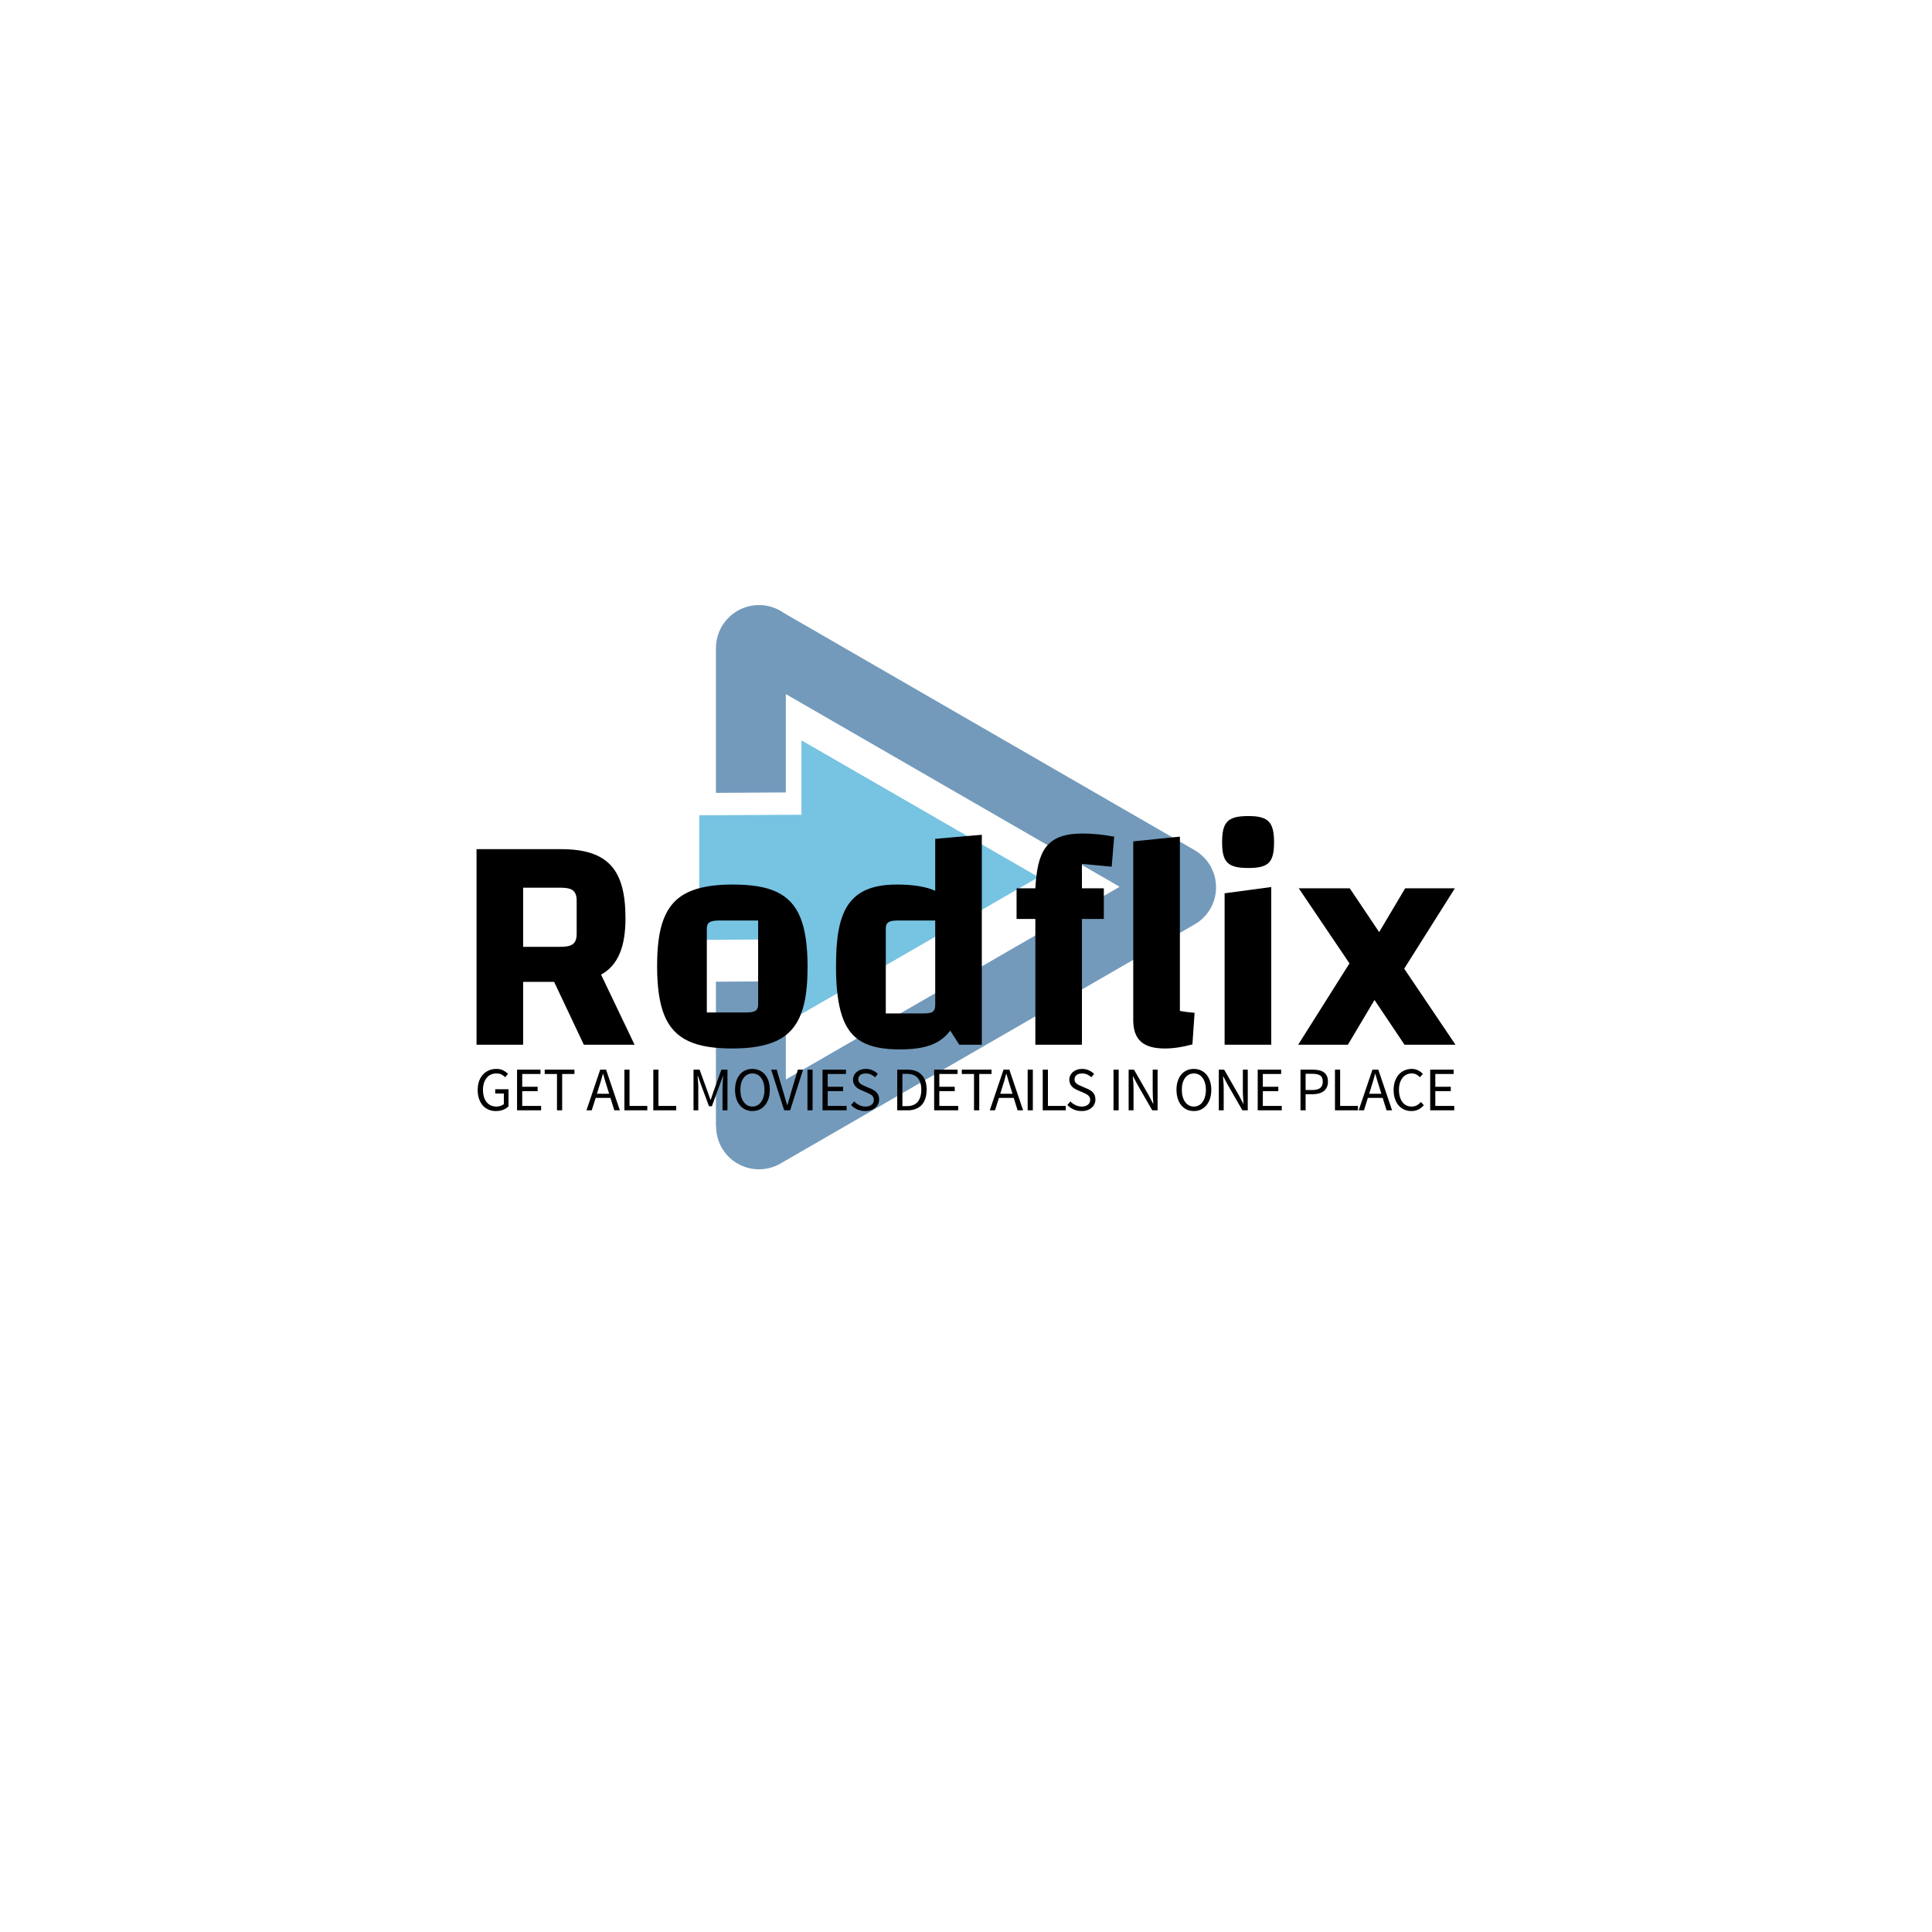 <?xml version="1.0" encoding="UTF-8" standalone="no" ?>
<!DOCTYPE svg PUBLIC "-//W3C//DTD SVG 1.1//EN" "http://www.w3.org/Graphics/SVG/1.1/DTD/svg11.dtd">
<svg xmlns="http://www.w3.org/2000/svg" xmlns:xlink="http://www.w3.org/1999/xlink" version="1.1" width="1080" height="1080" viewBox="0 0 1080 1080" xml:space="preserve">
<desc>Created with Fabric.js 5.2.4</desc>
<defs>
</defs>
<g transform="matrix(1 0 0 1 540 540)" id="6a661895-2f16-4703-9c95-429256f8f6da"  >
<rect style="stroke: none; stroke-width: 1; stroke-dasharray: none; stroke-linecap: butt; stroke-dashoffset: 0; stroke-linejoin: miter; stroke-miterlimit: 4; fill: rgb(255,255,255); fill-rule: nonzero; opacity: 1; visibility: hidden;" vector-effect="non-scaling-stroke"  x="-540" y="-540" rx="0" ry="0" width="1080" height="1080" />
</g>
<g transform="matrix(1 0 0 1 540 540)" id="3b1e33ee-351c-472f-a8d7-b481257019ec"  >
</g>
<g transform="matrix(3.18 0 0 3.18 540 540)"  >
<rect style="stroke: none; stroke-width: 2; stroke-dasharray: none; stroke-linecap: butt; stroke-dashoffset: 0; stroke-linejoin: miter; stroke-miterlimit: 4; fill: rgb(0,0,0); fill-opacity: 0; fill-rule: nonzero; opacity: 0.55;" vector-effect="non-scaling-stroke"  x="-56.25" y="-63.46" rx="0" ry="0" width="112.5" height="126.921" />
</g>
<g transform="matrix(3.18 0 0 3.18 540 495.96)" id="图层_1"  >
<path style="stroke: none; stroke-width: 1; stroke-dasharray: none; stroke-linecap: butt; stroke-dashoffset: 0; stroke-linejoin: miter; stroke-miterlimit: 4; fill: rgb(0,72,131); fill-rule: evenodd; opacity: 0.55;" vector-effect="non-scaling-stroke"  transform=" translate(-44.88, -50.41)" d="M 85.06 56.95 L 12.24 99 C 8.63 101.07 4.02 99.83 1.95 96.22 C 1.27 95.03 0.95 93.74 0.95 92.46 L 0.92 92.46 L 0.92 67.02 L 13.21 66.95 L 13.21 84.21 L 71.89 50.33 L 13.21 16.46 L 13.21 33.75 L 0.92 33.82 L 0.92 8.38 C 0.92 4.2 4.31 0.81 8.49 0.81 C 10.12 0.81 11.64 1.33 12.87 2.21 L 85.06 43.89 C 88.67 45.96 89.91 50.57 87.84 54.18 C 87.15 55.37 86.18 56.31 85.06 56.95 z" stroke-linecap="round" />
</g>
<g transform="matrix(3.18 0 0 3.18 485.71 490.34)" id="图层_1"  >
<polygon style="stroke: none; stroke-width: 1; stroke-dasharray: none; stroke-linecap: butt; stroke-dashoffset: 0; stroke-linejoin: miter; stroke-miterlimit: 4; fill: rgb(6,145,202); fill-rule: evenodd; opacity: 0.55;" vector-effect="non-scaling-stroke"  points="-29.82,11.02 -11.85,10.92 -11.85,24.05 29.82,-0.01 -11.85,-24.05 -11.85,-10.97 -29.82,-10.88 " />
</g>
<g transform="matrix(3.18 0 0 3.18 540 521.4)"  >
<path style="stroke: none; stroke-width: 1; stroke-dasharray: none; stroke-linecap: butt; stroke-dashoffset: 0; stroke-linejoin: miter; stroke-miterlimit: 4; fill: rgb(0,0,0); fill-rule: nonzero; opacity: 1;" vector-effect="non-scaling-stroke"  transform=" translate(-89.89, 19.69)" d="M 30.03 -22.22 C 30.03 -30.66 27.09 -34.38 18.7 -34.38 L 3.85 -34.38 L 3.85 0 L 12.04 0 L 12.04 -11.05 L 17.49 -11.05 L 22.71 0 L 31.63 0 L 25.74 -12.32 C 28.8 -14 30.03 -17.36 30.03 -22.22 Z M 21.45 -25.3 L 21.45 -19.52 C 21.45 -17.61 20.51 -17.21 18.48 -17.21 L 12.04 -17.21 L 12.04 -27.61 L 18.48 -27.61 C 20.51 -27.61 21.45 -27.21 21.45 -25.3 Z M 35.59 -13.75 C 35.59 -10.12 36.01 -7.27 36.85 -5.2 C 38.63 -0.82 42.49 0.66 48.84 0.66 C 52.14 0.66 54.74 0.2 56.65 -0.71 C 60.86 -2.74 62.04 -7.14 62.04 -13.75 C 62.04 -17.42 61.62 -20.29 60.77 -22.36 C 58.99 -26.74 55.19 -28.16 48.84 -28.16 C 45.5 -28.16 42.88 -27.7 40.98 -26.79 C 36.76 -24.76 35.59 -20.36 35.59 -13.75 Z M 46.75 -21.84 L 53.35 -21.84 L 53.35 -7.09 C 53.35 -5.78 52.5 -5.67 50.98 -5.67 L 44.33 -5.67 L 44.33 -20.41 C 44.33 -21.72 45.24 -21.84 46.75 -21.84 Z M 67.04 -13.75 C 67.04 -10.01 67.4 -7.09 68.12 -5 C 69.56 -0.77 72.57 0.82 78.26 0.82 C 82.57 0.82 85.3 -0.05 87.12 -2.48 L 88.71 0 L 92.67 0 L 92.67 -36.91 L 84.48 -36.19 L 84.48 -27.06 C 82.87 -27.79 80.61 -28.16 77.71 -28.16 C 68.82 -28.16 67.04 -22.93 67.04 -13.75 Z M 82.17 -5.5 L 75.79 -5.5 L 75.79 -20.41 C 75.79 -21.72 76.64 -21.84 78.16 -21.84 L 84.48 -21.84 L 84.48 -6.99 C 84.48 -5.61 83.73 -5.5 82.17 -5.5 Z M 98.78 0 Z M 102.08 -27.5 L 98.78 -27.5 L 98.78 -22.11 L 102.08 -22.11 L 102.08 0 L 110.27 0 L 110.27 -22.11 L 114.12 -22.11 L 114.12 -27.5 L 110.27 -27.5 L 110.27 -31.79 L 115.5 -31.3 L 115.94 -36.58 C 114 -36.94 112.14 -37.13 110.38 -37.13 C 103.84 -37.13 102.45 -33.86 102.08 -27.5 Z M 124.85 0.66 C 126.32 0.66 127.93 0.42 129.69 -0.06 L 130.07 -5.61 C 129.19 -5.68 128.33 -5.79 127.49 -5.94 L 127.49 -36.58 L 119.29 -35.75 L 119.29 -4.34 C 119.29 -0.76 121.18 0.66 124.85 0.66 Z M 134.91 0 Z M 143.55 0 L 143.55 -27.72 L 135.35 -26.62 L 135.35 0 Z M 139.53 -31.07 C 143.08 -31.07 144.04 -32.04 144.04 -35.59 C 144.04 -39.14 143.05 -40.2 139.53 -40.2 C 135.92 -40.2 134.91 -39.2 134.91 -35.59 C 134.91 -32.02 135.95 -31.07 139.53 -31.07 Z M 166.98 0 L 175.94 0 L 166.92 -13.37 L 175.83 -27.5 L 167.09 -27.5 L 162.52 -19.8 L 157.35 -27.5 L 148.39 -27.5 L 157.3 -14.3 L 148.28 0 L 157.02 0 L 161.7 -7.87 Z" stroke-linecap="round" />
</g>
<g transform="matrix(3.18 0 0 3.18 540 609.29)"  >
<path style="stroke: none; stroke-width: 1; stroke-dasharray: none; stroke-linecap: butt; stroke-dashoffset: 0; stroke-linejoin: miter; stroke-miterlimit: 4; fill: rgb(0,0,0); fill-rule: nonzero; opacity: 1;" vector-effect="non-scaling-stroke"  transform=" translate(-86.41, 3.58)" d="M 0.57 -3.57 C 0.57 -2.99 0.65 -2.47 0.81 -2.01 C 0.97 -1.55 1.19 -1.16 1.47 -0.84 C 1.75 -0.53 2.09 -0.29 2.48 -0.12 C 2.88 0.05 3.31 0.13 3.78 0.13 C 4.26 0.13 4.69 0.05 5.07 -0.1 C 5.45 -0.26 5.76 -0.46 5.99 -0.7 L 5.99 -3.71 L 3.65 -3.71 L 3.65 -2.95 L 5.17 -2.95 L 5.17 -1.09 C 5.02 -0.96 4.83 -0.86 4.6 -0.78 C 4.38 -0.7 4.13 -0.66 3.88 -0.66 C 3.49 -0.66 3.16 -0.73 2.86 -0.87 C 2.57 -1.01 2.32 -1.21 2.12 -1.46 C 1.92 -1.71 1.77 -2.02 1.66 -2.38 C 1.56 -2.74 1.5 -3.15 1.5 -3.6 C 1.5 -4.04 1.56 -4.44 1.67 -4.8 C 1.79 -5.15 1.94 -5.45 2.15 -5.71 C 2.35 -5.96 2.6 -6.15 2.89 -6.28 C 3.18 -6.42 3.51 -6.48 3.87 -6.48 C 4.23 -6.48 4.53 -6.42 4.77 -6.29 C 5 -6.17 5.21 -6.01 5.39 -5.82 L 5.91 -6.4 C 5.7 -6.62 5.43 -6.82 5.1 -7 C 4.76 -7.19 4.35 -7.28 3.86 -7.28 C 3.38 -7.28 2.94 -7.19 2.54 -7.02 C 2.14 -6.85 1.79 -6.61 1.5 -6.29 C 1.2 -5.97 0.98 -5.58 0.81 -5.12 C 0.65 -4.66 0.57 -4.15 0.57 -3.57 Z M 7.49 -7.15 L 7.49 0 L 11.72 0 L 11.72 -0.77 L 8.4 -0.77 L 8.4 -3.37 L 11.11 -3.37 L 11.11 -4.14 L 8.4 -4.14 L 8.4 -6.39 L 11.61 -6.39 L 11.61 -7.15 Z M 14.51 -6.39 L 14.51 0 L 15.42 0 L 15.42 -6.39 L 17.58 -6.39 L 17.58 -7.15 L 12.35 -7.15 L 12.35 -6.39 Z M 23.68 -2.91 L 21.53 -2.91 L 21.87 -4 C 22 -4.4 22.13 -4.8 22.24 -5.19 C 22.36 -5.59 22.47 -5.99 22.58 -6.41 L 22.62 -6.41 C 22.74 -5.99 22.86 -5.59 22.97 -5.19 C 23.09 -4.8 23.21 -4.4 23.34 -4 Z M 23.91 -2.18 L 24.59 0 L 25.56 0 L 23.14 -7.15 L 22.11 -7.15 L 19.69 0 L 20.62 0 L 21.31 -2.18 Z M 26.36 -7.15 L 26.36 0 L 30.39 0 L 30.39 -0.77 L 27.26 -0.77 L 27.26 -7.15 Z M 31.44 -7.15 L 31.44 0 L 35.47 0 L 35.47 -0.77 L 32.35 -0.77 L 32.35 -7.15 Z M 38.51 -7.15 L 38.51 0 L 39.35 0 L 39.35 -3.93 C 39.35 -4.25 39.34 -4.61 39.31 -4.99 C 39.28 -5.38 39.26 -5.73 39.23 -6.05 L 39.28 -6.05 L 39.84 -4.46 L 41.23 -0.72 L 41.74 -0.72 L 43.11 -4.46 L 43.69 -6.05 L 43.73 -6.05 C 43.71 -5.73 43.68 -5.38 43.65 -4.99 C 43.63 -4.61 43.61 -4.25 43.61 -3.93 L 43.61 0 L 44.48 0 L 44.48 -7.15 L 43.41 -7.15 L 42.03 -3.31 L 41.53 -1.85 L 41.49 -1.85 L 40.97 -3.31 L 39.58 -7.15 Z M 48.86 0.13 C 49.31 0.13 49.73 0.04 50.1 -0.13 C 50.47 -0.31 50.8 -0.55 51.07 -0.88 C 51.34 -1.2 51.55 -1.59 51.7 -2.05 C 51.85 -2.52 51.92 -3.03 51.92 -3.61 C 51.92 -4.17 51.85 -4.68 51.7 -5.14 C 51.55 -5.59 51.34 -5.98 51.07 -6.29 C 50.8 -6.61 50.47 -6.85 50.1 -7.02 C 49.73 -7.19 49.31 -7.28 48.86 -7.28 C 48.41 -7.28 48 -7.2 47.63 -7.03 C 47.25 -6.86 46.93 -6.62 46.66 -6.3 C 46.39 -5.99 46.18 -5.6 46.03 -5.15 C 45.89 -4.7 45.81 -4.18 45.81 -3.61 C 45.81 -3.03 45.89 -2.52 46.03 -2.05 C 46.18 -1.59 46.39 -1.2 46.66 -0.88 C 46.93 -0.55 47.25 -0.31 47.63 -0.13 C 48 0.04 48.41 0.13 48.86 0.13 Z M 48.86 -0.66 C 48.54 -0.66 48.25 -0.73 48 -0.87 C 47.74 -1.01 47.52 -1.21 47.33 -1.47 C 47.15 -1.72 47 -2.03 46.9 -2.39 C 46.8 -2.75 46.75 -3.16 46.75 -3.61 C 46.75 -4.05 46.8 -4.45 46.9 -4.81 C 47 -5.16 47.15 -5.46 47.33 -5.71 C 47.52 -5.96 47.74 -6.15 48 -6.28 C 48.25 -6.42 48.54 -6.48 48.86 -6.48 C 49.18 -6.48 49.47 -6.42 49.73 -6.28 C 49.99 -6.15 50.21 -5.96 50.39 -5.71 C 50.58 -5.46 50.72 -5.16 50.82 -4.81 C 50.93 -4.45 50.98 -4.05 50.98 -3.61 C 50.98 -3.16 50.93 -2.75 50.82 -2.39 C 50.72 -2.03 50.58 -1.72 50.39 -1.47 C 50.21 -1.21 49.99 -1.01 49.73 -0.87 C 49.47 -0.73 49.18 -0.66 48.86 -0.66 Z M 52.16 -7.15 L 54.45 0 L 55.5 0 L 57.77 -7.15 L 56.85 -7.15 L 55.7 -3.29 C 55.58 -2.86 55.46 -2.47 55.36 -2.1 C 55.26 -1.74 55.15 -1.35 55.01 -0.93 L 54.97 -0.93 C 54.83 -1.35 54.71 -1.74 54.62 -2.1 C 54.52 -2.47 54.4 -2.86 54.27 -3.29 L 53.13 -7.15 Z M 58.54 -7.15 L 58.54 0 L 59.44 0 L 59.44 -7.15 Z M 61.19 -7.15 L 61.19 0 L 65.42 0 L 65.42 -0.77 L 62.1 -0.77 L 62.1 -3.37 L 64.81 -3.37 L 64.81 -4.14 L 62.1 -4.14 L 62.1 -6.39 L 65.31 -6.39 L 65.31 -7.15 Z M 66.75 -1.56 L 66.2 -0.93 C 66.51 -0.6 66.88 -0.34 67.31 -0.15 C 67.74 0.04 68.21 0.13 68.71 0.13 C 69.09 0.13 69.42 0.08 69.72 -0.03 C 70.02 -0.13 70.27 -0.28 70.48 -0.46 C 70.7 -0.65 70.86 -0.86 70.97 -1.11 C 71.08 -1.36 71.14 -1.62 71.14 -1.91 C 71.14 -2.17 71.1 -2.4 71.02 -2.6 C 70.95 -2.8 70.84 -2.97 70.71 -3.12 C 70.58 -3.27 70.43 -3.4 70.24 -3.51 C 70.06 -3.63 69.87 -3.73 69.67 -3.81 L 68.65 -4.25 C 68.51 -4.31 68.37 -4.37 68.23 -4.44 C 68.09 -4.51 67.96 -4.59 67.85 -4.68 C 67.73 -4.77 67.64 -4.88 67.57 -5 C 67.5 -5.12 67.47 -5.26 67.47 -5.44 C 67.47 -5.77 67.59 -6.02 67.83 -6.21 C 68.07 -6.39 68.4 -6.48 68.8 -6.48 C 69.13 -6.48 69.43 -6.42 69.69 -6.3 C 69.96 -6.18 70.2 -6.02 70.42 -5.81 L 70.91 -6.4 C 70.66 -6.66 70.35 -6.87 69.98 -7.03 C 69.62 -7.2 69.22 -7.28 68.8 -7.28 C 68.47 -7.28 68.17 -7.23 67.9 -7.14 C 67.62 -7.04 67.39 -6.91 67.19 -6.74 C 66.99 -6.57 66.83 -6.37 66.72 -6.14 C 66.61 -5.9 66.55 -5.65 66.55 -5.38 C 66.55 -5.12 66.59 -4.89 66.68 -4.69 C 66.77 -4.49 66.88 -4.32 67.02 -4.17 C 67.16 -4.03 67.31 -3.91 67.49 -3.8 C 67.66 -3.7 67.83 -3.61 68 -3.54 L 69.02 -3.1 C 69.19 -3.02 69.35 -2.94 69.49 -2.87 C 69.64 -2.79 69.76 -2.71 69.87 -2.62 C 69.97 -2.53 70.06 -2.42 70.12 -2.29 C 70.18 -2.17 70.21 -2.01 70.21 -1.83 C 70.21 -1.48 70.08 -1.2 69.82 -0.99 C 69.56 -0.77 69.19 -0.66 68.72 -0.66 C 68.35 -0.66 67.99 -0.75 67.65 -0.91 C 67.3 -1.07 67 -1.29 66.75 -1.56 Z M 74.32 -7.15 L 74.32 0 L 76.15 0 C 76.69 0 77.17 -0.08 77.58 -0.25 C 77.99 -0.41 78.34 -0.64 78.63 -0.95 C 78.91 -1.26 79.12 -1.64 79.27 -2.09 C 79.41 -2.53 79.49 -3.04 79.49 -3.61 C 79.49 -4.75 79.2 -5.62 78.63 -6.23 C 78.05 -6.84 77.21 -7.15 76.11 -7.15 Z M 76.04 -0.74 L 75.23 -0.74 L 75.23 -6.41 L 76.04 -6.41 C 76.88 -6.41 77.5 -6.17 77.92 -5.69 C 78.34 -5.21 78.55 -4.52 78.55 -3.61 C 78.55 -2.7 78.34 -1.99 77.92 -1.49 C 77.5 -0.99 76.88 -0.74 76.04 -0.74 Z M 80.81 -7.15 L 80.81 0 L 85.04 0 L 85.04 -0.77 L 81.72 -0.77 L 81.72 -3.37 L 84.43 -3.37 L 84.43 -4.14 L 81.72 -4.14 L 81.72 -6.39 L 84.93 -6.39 L 84.93 -7.15 Z M 87.82 -6.39 L 87.82 0 L 88.74 0 L 88.74 -6.39 L 90.9 -6.39 L 90.9 -7.15 L 85.67 -7.15 L 85.67 -6.39 Z M 94.58 -2.91 L 92.43 -2.91 L 92.77 -4 C 92.9 -4.4 93.02 -4.8 93.14 -5.19 C 93.25 -5.59 93.37 -5.99 93.47 -6.41 L 93.52 -6.41 C 93.63 -5.99 93.75 -5.59 93.87 -5.19 C 93.98 -4.8 94.11 -4.4 94.24 -4 Z M 94.8 -2.18 L 95.48 0 L 96.45 0 L 94.03 -7.15 L 93.01 -7.15 L 90.59 0 L 91.51 0 L 92.2 -2.18 Z M 97.25 -7.15 L 97.25 0 L 98.16 0 L 98.16 -7.15 Z M 99.9 -7.15 L 99.9 0 L 103.94 0 L 103.94 -0.77 L 100.81 -0.77 L 100.81 -7.15 Z M 104.77 -1.56 L 104.23 -0.93 C 104.54 -0.6 104.91 -0.34 105.34 -0.15 C 105.77 0.04 106.23 0.13 106.73 0.13 C 107.11 0.13 107.45 0.08 107.75 -0.03 C 108.04 -0.13 108.3 -0.28 108.51 -0.46 C 108.72 -0.65 108.88 -0.86 108.99 -1.11 C 109.11 -1.36 109.16 -1.62 109.16 -1.91 C 109.16 -2.17 109.12 -2.4 109.05 -2.6 C 108.97 -2.8 108.87 -2.97 108.74 -3.12 C 108.61 -3.27 108.45 -3.4 108.27 -3.51 C 108.09 -3.63 107.89 -3.73 107.69 -3.81 L 106.68 -4.25 C 106.53 -4.31 106.39 -4.37 106.25 -4.44 C 106.11 -4.51 105.99 -4.59 105.87 -4.68 C 105.75 -4.77 105.66 -4.88 105.59 -5 C 105.52 -5.12 105.49 -5.26 105.49 -5.44 C 105.49 -5.77 105.61 -6.02 105.85 -6.21 C 106.1 -6.39 106.42 -6.48 106.82 -6.48 C 107.15 -6.48 107.45 -6.42 107.72 -6.3 C 107.98 -6.18 108.23 -6.02 108.44 -5.81 L 108.93 -6.4 C 108.68 -6.66 108.37 -6.87 108.01 -7.03 C 107.64 -7.2 107.25 -7.28 106.82 -7.28 C 106.49 -7.28 106.19 -7.23 105.92 -7.14 C 105.65 -7.04 105.41 -6.91 105.21 -6.74 C 105.01 -6.57 104.86 -6.37 104.74 -6.14 C 104.63 -5.9 104.57 -5.65 104.57 -5.38 C 104.57 -5.12 104.62 -4.89 104.7 -4.69 C 104.79 -4.49 104.9 -4.32 105.04 -4.17 C 105.18 -4.03 105.34 -3.91 105.51 -3.8 C 105.69 -3.7 105.86 -3.61 106.02 -3.54 L 107.05 -3.1 C 107.22 -3.02 107.37 -2.94 107.52 -2.87 C 107.66 -2.79 107.79 -2.71 107.89 -2.62 C 108 -2.53 108.08 -2.42 108.14 -2.29 C 108.21 -2.17 108.24 -2.01 108.24 -1.83 C 108.24 -1.48 108.11 -1.2 107.84 -0.99 C 107.58 -0.77 107.22 -0.66 106.74 -0.66 C 106.37 -0.66 106.01 -0.75 105.67 -0.91 C 105.32 -1.07 105.02 -1.29 104.77 -1.56 Z M 112.34 -7.15 L 112.34 0 L 113.25 0 L 113.25 -7.15 Z M 115 -7.15 L 115 0 L 115.86 0 L 115.86 -3.74 C 115.86 -4.12 115.85 -4.49 115.82 -4.87 C 115.8 -5.24 115.77 -5.61 115.74 -5.97 L 115.78 -5.97 L 116.56 -4.5 L 119.15 0 L 120.09 0 L 120.09 -7.15 L 119.23 -7.15 L 119.23 -3.45 C 119.23 -3.08 119.24 -2.69 119.26 -2.31 C 119.29 -1.92 119.31 -1.54 119.34 -1.18 L 119.29 -1.18 L 118.52 -2.66 L 115.94 -7.15 Z M 126.46 0.13 C 126.91 0.13 127.33 0.04 127.7 -0.13 C 128.07 -0.31 128.4 -0.55 128.67 -0.88 C 128.94 -1.2 129.15 -1.59 129.3 -2.05 C 129.45 -2.52 129.53 -3.03 129.53 -3.61 C 129.53 -4.17 129.45 -4.68 129.3 -5.14 C 129.15 -5.59 128.94 -5.98 128.67 -6.29 C 128.4 -6.61 128.07 -6.85 127.7 -7.02 C 127.33 -7.19 126.91 -7.28 126.46 -7.28 C 126.01 -7.28 125.6 -7.2 125.23 -7.03 C 124.85 -6.86 124.53 -6.62 124.26 -6.3 C 123.99 -5.99 123.78 -5.6 123.64 -5.15 C 123.49 -4.7 123.41 -4.18 123.41 -3.61 C 123.41 -3.03 123.49 -2.52 123.64 -2.05 C 123.78 -1.59 123.99 -1.2 124.26 -0.88 C 124.53 -0.55 124.85 -0.31 125.23 -0.13 C 125.6 0.04 126.01 0.13 126.46 0.13 Z M 126.46 -0.66 C 126.14 -0.66 125.85 -0.73 125.6 -0.87 C 125.34 -1.01 125.12 -1.21 124.93 -1.47 C 124.75 -1.72 124.6 -2.03 124.5 -2.39 C 124.4 -2.75 124.35 -3.16 124.35 -3.61 C 124.35 -4.05 124.4 -4.45 124.5 -4.81 C 124.6 -5.16 124.75 -5.46 124.93 -5.71 C 125.12 -5.96 125.34 -6.15 125.6 -6.28 C 125.85 -6.42 126.14 -6.48 126.46 -6.48 C 126.78 -6.48 127.07 -6.42 127.33 -6.28 C 127.59 -6.15 127.81 -5.96 127.99 -5.71 C 128.18 -5.46 128.32 -5.16 128.42 -4.81 C 128.53 -4.45 128.58 -4.05 128.58 -3.61 C 128.58 -3.16 128.53 -2.75 128.42 -2.39 C 128.32 -2.03 128.18 -1.72 127.99 -1.47 C 127.81 -1.21 127.59 -1.01 127.33 -0.87 C 127.07 -0.73 126.78 -0.66 126.46 -0.66 Z M 130.85 -7.15 L 130.85 0 L 131.71 0 L 131.71 -3.74 C 131.71 -4.12 131.7 -4.49 131.67 -4.87 C 131.65 -5.24 131.62 -5.61 131.59 -5.97 L 131.63 -5.97 L 132.41 -4.5 L 135 0 L 135.94 0 L 135.94 -7.15 L 135.08 -7.15 L 135.08 -3.45 C 135.08 -3.08 135.09 -2.69 135.12 -2.31 C 135.14 -1.92 135.17 -1.54 135.19 -1.18 L 135.14 -1.18 L 134.37 -2.66 L 131.79 -7.15 Z M 137.69 -7.15 L 137.69 0 L 141.92 0 L 141.92 -0.77 L 138.59 -0.77 L 138.59 -3.37 L 141.31 -3.37 L 141.31 -4.14 L 138.59 -4.14 L 138.59 -6.39 L 141.81 -6.39 L 141.81 -7.15 Z M 145.21 -7.15 L 145.21 0 L 146.11 0 L 146.11 -2.83 L 147.4 -2.83 C 147.79 -2.83 148.15 -2.88 148.47 -2.97 C 148.8 -3.06 149.07 -3.2 149.31 -3.38 C 149.54 -3.56 149.72 -3.79 149.85 -4.07 C 149.97 -4.34 150.04 -4.67 150.04 -5.05 C 150.04 -5.44 149.97 -5.77 149.85 -6.04 C 149.72 -6.31 149.54 -6.52 149.31 -6.69 C 149.08 -6.85 148.8 -6.97 148.48 -7.04 C 148.15 -7.11 147.79 -7.15 147.4 -7.15 Z M 147.29 -3.57 L 146.11 -3.57 L 146.11 -6.42 L 147.29 -6.42 C 147.91 -6.42 148.37 -6.32 148.67 -6.12 C 148.98 -5.92 149.13 -5.56 149.13 -5.05 C 149.13 -4.54 148.98 -4.17 148.68 -3.93 C 148.38 -3.69 147.91 -3.57 147.29 -3.57 Z M 151.27 -7.15 L 151.27 0 L 155.31 0 L 155.31 -0.77 L 152.18 -0.77 L 152.18 -7.15 Z M 159.43 -2.91 L 157.28 -2.91 L 157.62 -4 C 157.75 -4.4 157.88 -4.8 157.99 -5.19 C 158.11 -5.59 158.22 -5.99 158.33 -6.41 L 158.37 -6.41 C 158.49 -5.99 158.61 -5.59 158.72 -5.19 C 158.84 -4.8 158.96 -4.4 159.09 -4 Z M 159.66 -2.18 L 160.34 0 L 161.31 0 L 158.89 -7.15 L 157.86 -7.15 L 155.44 0 L 156.37 0 L 157.05 -2.18 Z M 161.58 -3.57 C 161.58 -2.99 161.66 -2.47 161.82 -2.01 C 161.97 -1.55 162.19 -1.16 162.47 -0.84 C 162.75 -0.53 163.08 -0.29 163.46 -0.12 C 163.84 0.05 164.26 0.13 164.71 0.13 C 165.17 0.13 165.58 0.04 165.93 -0.14 C 166.29 -0.32 166.61 -0.58 166.89 -0.9 L 166.38 -1.46 C 166.15 -1.21 165.9 -1.01 165.64 -0.87 C 165.38 -0.73 165.08 -0.66 164.73 -0.66 C 164.39 -0.66 164.08 -0.73 163.81 -0.87 C 163.54 -1.01 163.31 -1.21 163.12 -1.46 C 162.93 -1.71 162.78 -2.02 162.68 -2.38 C 162.57 -2.74 162.52 -3.15 162.52 -3.6 C 162.52 -4.04 162.57 -4.44 162.68 -4.8 C 162.79 -5.15 162.95 -5.45 163.14 -5.71 C 163.34 -5.96 163.57 -6.15 163.85 -6.28 C 164.13 -6.42 164.43 -6.48 164.78 -6.48 C 165.08 -6.48 165.35 -6.42 165.58 -6.3 C 165.81 -6.18 166.01 -6.02 166.2 -5.82 L 166.72 -6.4 C 166.51 -6.63 166.24 -6.84 165.91 -7.01 C 165.58 -7.19 165.2 -7.28 164.77 -7.28 C 164.31 -7.28 163.88 -7.19 163.5 -7.02 C 163.11 -6.85 162.77 -6.61 162.49 -6.29 C 162.2 -5.97 161.98 -5.58 161.82 -5.12 C 161.66 -4.66 161.58 -4.15 161.58 -3.57 Z M 168.01 -7.15 L 168.01 0 L 172.24 0 L 172.24 -0.77 L 168.91 -0.77 L 168.91 -3.37 L 171.63 -3.37 L 171.63 -4.14 L 168.91 -4.14 L 168.91 -6.39 L 172.13 -6.39 L 172.13 -7.15 Z" stroke-linecap="round" />
</g>
</svg>